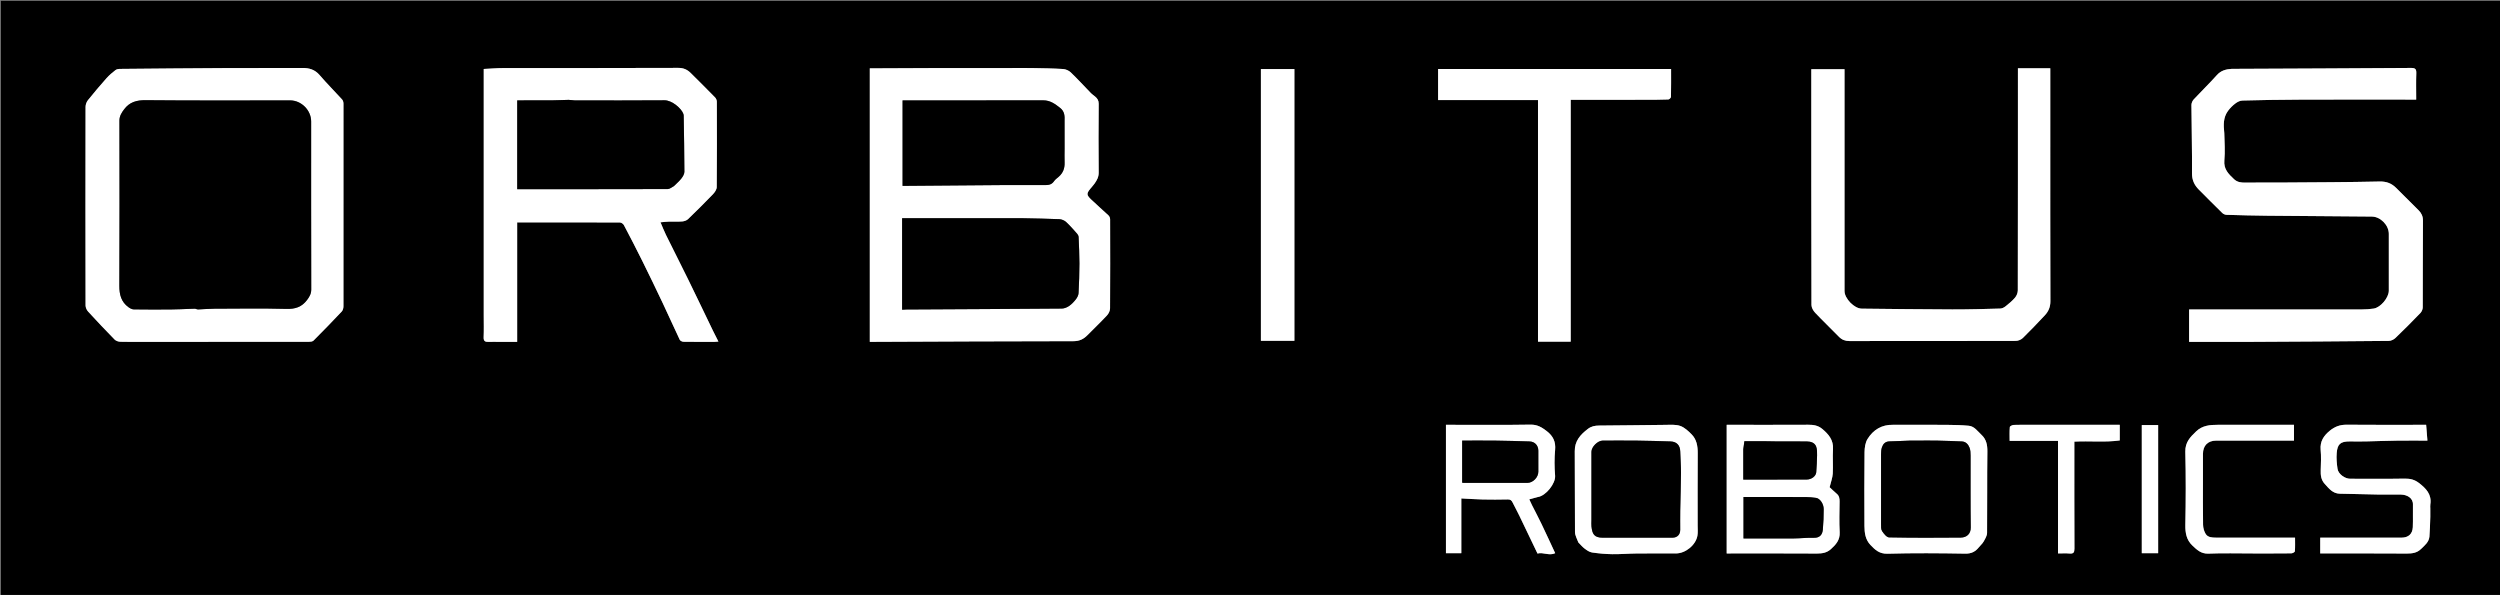 <svg version="1.1" id="Layer_1" xmlns="http://www.w3.org/2000/svg" xmlns:xlink="http://www.w3.org/1999/xlink" x="0px" y="0px"
	 width="100%" viewBox="0 0 3013 717" enable-background="new 0 0 3013 717" xml:space="preserve">
<rect x="0" y="0" width="3013" height="717" fill="#808080" stroke="none"/>
<path fill="#000000" opacity="1" stroke="none" 
	d="
M1973,718 
	C1315.333,718 658.167,718 1,718 
	C1,479 1,240 1,1 
	C1005.333,1 2009.667,1 3014,1 
	C3014,240 3014,479 3014,718 
	C2667.167,718 2320.333,718 1973,718 
M1217.5,82 
	C1189.178,82 1160.857,81.95 1132.535,82.014 
	C1104.403,82.077 1076.272,82.255 1048.281,82.382 
	C1048.281,193.023 1048.281,302.396 1048.281,412 
	C1049.37,412 1050.179,412.003 1050.989,411.999 
	C1131.874,411.667 1212.76,411.228 1293.646,411.183 
	C1300.745,411.179 1305.771,408.815 1310.413,404.109 
	C1318.304,396.11 1326.458,388.362 1334.121,380.153 
	C1336.133,377.998 1337.817,374.545 1337.837,371.675 
	C1338.086,335.858 1338.025,300.039 1337.915,264.22 
	C1337.91,262.655 1337.059,260.671 1335.924,259.599 
	C1328.964,253.025 1321.644,246.828 1314.771,240.166 
	C1309.333,234.894 1309.464,233.145 1314.128,227.388 
	C1315.772,225.359 1317.597,223.461 1319.098,221.333 
	C1321.901,217.36 1324.179,213.416 1324.126,208.034 
	C1323.854,180.381 1323.874,152.723 1324.137,125.07 
	C1324.176,120.965 1322.478,118.595 1319.761,116.321 
	C1318.141,114.965 1316.321,113.813 1314.858,112.31 
	C1306.743,103.969 1298.902,95.349 1290.524,87.285 
	C1288.203,85.05 1284.434,83.379 1281.221,83.178 
	C1268.834,82.406 1256.405,82.25 1243.989,82.029 
	C1235.495,81.878 1226.997,82 1217.5,82 
M174.5,412 
	C240.316,412 306.133,412.012 371.949,411.942 
	C373.938,411.94 376.587,411.735 377.813,410.509 
	C389.336,398.982 400.69,387.28 411.873,375.422 
	C413.241,373.973 413.912,371.311 413.915,369.21 
	C414.015,287.732 414.009,206.253 413.934,124.774 
	C413.932,123.145 413.389,121.108 412.338,119.952 
	C403.342,110.061 393.863,100.593 385.161,90.457 
	C379.45,83.805 372.646,81.87 364.333,81.924 
	C334.342,82.117 304.348,81.877 274.357,82.029 
	C231.115,82.248 187.873,82.649 144.633,83.059 
	C142.774,83.076 140.528,83.445 139.145,84.524 
	C135.362,87.474 131.621,90.606 128.445,94.182 
	C120.738,102.859 113.215,111.713 105.958,120.767 
	C104.275,122.867 103.125,126.054 103.12,128.743 
	C102.972,208.556 102.973,288.369 103.129,368.181 
	C103.134,370.638 104.471,373.618 106.16,375.462 
	C116.639,386.897 127.305,398.169 138.165,409.243 
	C139.742,410.852 142.671,411.807 145.011,411.879 
	C154.5,412.171 164.002,412 174.5,412 
M583,380.5 
	C583,389.165 583.262,397.84 582.894,406.489 
	C582.697,411.107 584.718,412.162 588.662,412.031 
	C592.824,411.893 596.993,412 601.159,412 
	C608.411,412 615.662,412 623.286,412 
	C623.286,363.246 623.286,315.179 623.286,268 
	C664.844,268 706.009,267.964 747.174,268.136 
	C748.793,268.143 751.113,269.772 751.909,271.278 
	C759.427,285.506 766.829,299.799 773.979,314.216 
	C782.404,331.202 790.658,348.275 798.775,365.41 
	C805.712,380.053 812.282,394.87 819.246,409.5 
	C819.844,410.758 822.174,411.868 823.718,411.892 
	C836.213,412.084 848.712,412.008 861.209,411.988 
	C862.442,411.986 863.675,411.814 865.823,411.651 
	C863.442,406.935 861.307,402.852 859.301,398.707 
	C849.515,378.477 839.861,358.182 829.969,338.004 
	C820.97,319.648 811.673,301.438 802.624,283.106 
	C800.321,278.44 798.463,273.553 796.033,267.917 
	C800.385,267.546 803.586,267.118 806.796,267.035 
	C811.959,266.903 817.15,267.285 822.282,266.874 
	C824.667,266.682 827.505,265.72 829.177,264.11 
	C839.38,254.292 849.428,244.303 859.232,234.089 
	C861.425,231.804 863.771,228.403 863.797,225.495 
	C864.113,191.171 864.031,156.843 863.91,122.516 
	C863.904,120.797 863.01,118.665 861.807,117.432 
	C852.146,107.54 842.332,97.798 832.521,88.054 
	C828.363,83.925 823.817,81.794 817.417,81.82 
	C747.098,82.107 676.777,81.968 606.457,82.047 
	C599.087,82.055 591.717,82.712 583,83.133 
	C583,182.109 583,280.805 583,380.5 
M2680.551,160.04 
	C2679.63,150.799 2679.321,141.571 2685.187,133.633 
	C2687.634,130.322 2690.65,127.272 2693.925,124.784 
	C2696.336,122.951 2699.561,121.231 2702.466,121.156 
	C2726.198,120.545 2749.939,120.127 2773.679,120.044 
	C2818.003,119.89 2862.327,120 2906.651,120 
	C2908.401,120 2910.151,120 2912,120 
	C2912,108.992 2911.731,98.658 2912.116,88.348 
	C2912.302,83.348 2910.96,81.849 2905.793,81.886 
	C2833.89,82.388 2761.986,82.667 2690.082,83 
	C2689.915,83.001 2689.748,82.99 2689.582,83.001 
	C2682.819,83.464 2676.785,84.909 2671.825,90.463 
	C2662.856,100.507 2653.129,109.872 2643.953,119.737 
	C2642.375,121.435 2641.117,124.215 2641.128,126.488 
	C2641.264,153.894 2642.008,181.302 2641.794,208.704 
	C2641.729,217.01 2644.626,223.098 2650.101,228.587 
	C2659.513,238.023 2668.887,247.499 2678.428,256.803 
	C2679.662,258.007 2681.777,258.86 2683.513,258.911 
	C2699.924,259.394 2716.34,259.809 2732.758,259.972 
	C2774.675,260.389 2816.594,260.682 2858.511,260.989 
	C2868.89,261.065 2878.994,271.25 2878.998,281.805 
	C2879.005,304.653 2879,327.5 2879,350.347 
	C2879,358.808 2869.056,370.726 2860.658,371.928 
	C2855.956,372.601 2851.167,372.952 2846.417,372.956 
	C2778.764,373.02 2711.112,373 2643.459,373 
	C2641.698,373 2639.938,373 2638.305,373 
	C2638.305,386.013 2638.305,398.418 2638.305,412 
	C2664.318,412 2690.028,412.103 2715.736,411.979 
	C2770.143,411.715 2824.551,411.385 2878.955,410.849 
	C2881.684,410.822 2884.991,409.228 2887.008,407.298 
	C2897.232,397.505 2907.209,387.445 2917.036,377.251 
	C2918.633,375.593 2919.865,372.794 2919.877,370.515 
	C2920.054,335.69 2919.863,300.863 2920.146,266.039 
	C2920.19,260.746 2918.394,256.948 2914.973,253.518 
	C2906,244.519 2896.924,235.623 2887.966,226.609 
	C2882.407,221.015 2876.268,218.588 2867.928,218.772 
	C2829.362,219.622 2790.778,219.703 2752.2,219.982 
	C2736.871,220.092 2721.537,219.834 2706.211,220.091 
	C2700.951,220.18 2696.369,219.672 2692.306,215.822 
	C2685.781,209.64 2679.807,203.843 2680.778,193.353 
	C2681.771,182.615 2680.979,171.712 2680.551,160.04 
M2471,150.5 
	C2471,127.741 2471,104.982 2471,82.284 
	C2457.694,82.284 2444.957,82.284 2432,82.284 
	C2432,84.378 2432,86.188 2432,87.998 
	C2432,175.311 2432.032,262.624 2431.864,349.936 
	C2431.858,352.871 2430.497,356.357 2428.606,358.612 
	C2425.328,362.52 2421.278,365.836 2417.272,369.051 
	C2415.499,370.474 2413.062,371.818 2410.889,371.879 
	C2391.578,372.421 2372.258,372.983 2352.942,372.932 
	C2316.534,372.835 2280.127,372.352 2243.72,371.987 
	C2234.749,371.897 2223,359.768 2223,350.736 
	C2223,263.257 2223,175.777 2223,88.298 
	C2223,86.553 2223,84.809 2223,83.361 
	C2209.206,83.361 2196.133,83.361 2183,83.361 
	C2183,178.364 2182.957,273.006 2183.19,367.648 
	C2183.198,370.778 2185.354,374.521 2187.625,376.92 
	C2196.95,386.77 2206.799,396.12 2216.258,405.846 
	C2219.83,409.519 2223.921,411.023 2228.903,411.021 
	C2295.72,410.99 2362.538,411.044 2429.354,410.851 
	C2432.253,410.843 2435.848,409.373 2437.92,407.354 
	C2446.997,398.512 2455.706,389.285 2464.396,380.056 
	C2468.862,375.314 2471.15,369.883 2471.129,362.949 
	C2470.917,292.467 2471,221.983 2471,150.5 
M1893,193.5 
	C1893,169.407 1893,145.314 1893,120.247 
	C1923.254,120.247 1952.94,120.267 1982.626,120.236 
	C1991.993,120.226 2001.363,120.191 2010.72,119.856 
	C2011.849,119.815 2013.832,117.835 2013.856,116.721 
	C2014.092,105.609 2013.999,94.49 2013.999,83.193 
	C1920.193,83.193 1826.801,83.193 1733.204,83.193 
	C1733.204,95.459 1733.204,107.533 1733.204,120.563 
	C1773.163,120.563 1812.947,120.563 1853.587,120.563 
	C1853.587,218.232 1853.587,314.947 1853.587,411.774 
	C1866.853,411.774 1879.257,411.774 1893,411.774 
	C1893,339.2 1893,266.85 1893,193.5 
M1560,326.5 
	C1560,245.429 1560,164.358 1560,83.251 
	C1546.424,83.251 1533.356,83.251 1519.645,83.251 
	C1519.645,192.602 1519.645,301.702 1519.645,410.703 
	C1533.001,410.703 1546.404,410.703 1560,410.703 
	C1560,382.771 1560,355.136 1560,326.5 
M2081,527.503 
	C2081,573.906 2081,620.309 2081,667 
	C2082.802,667 2084.104,667 2085.405,667 
	C2120.211,667 2155.018,666.881 2189.823,667.108 
	C2196.163,667.149 2201.713,666.189 2206.515,661.872 
	C2212.601,656.4 2217.668,650.84 2217.164,641.526 
	C2216.499,629.239 2216.928,616.887 2217.045,604.564 
	C2217.079,600.972 2216.745,597.779 2213.787,595.236 
	C2210.354,592.285 2207.109,589.117 2205.048,587.212 
	C2206.589,580.821 2208.553,575.865 2208.838,570.815 
	C2209.391,561.02 2208.527,551.143 2209.126,541.354 
	C2209.802,530.299 2203.867,523.391 2196.186,516.957 
	C2191.206,512.787 2185.662,511.892 2179.42,511.925 
	C2148.445,512.089 2117.469,512 2086.493,512 
	C2084.73,512 2082.967,512 2081,512 
	C2081,517.221 2081,521.863 2081,527.503 
M1902.4,653.932 
	C1904.877,656.4 1907.125,659.174 1909.897,661.248 
	C1912.527,663.215 1915.569,665.367 1918.668,665.827 
	C1926.735,667.023 1934.927,667.769 1943.081,667.888 
	C1952.821,668.03 1962.572,667.143 1972.321,667.043 
	C1988.143,666.882 2003.969,667 2019.793,667 
	C2031.387,667 2043.862,656.868 2045.746,645.484 
	C2046.386,641.62 2045.991,637.577 2045.993,633.617 
	C2046.006,604.467 2045.869,575.316 2046.081,546.168 
	C2046.143,537.555 2044.783,529.52 2038.588,523.333 
	C2034.635,519.384 2030.155,515.135 2025.09,513.353 
	C2019.723,511.463 2013.382,512.01 2007.471,512.056 
	C1980.733,512.262 1953.997,512.784 1927.26,512.897 
	C1922.149,512.919 1917.846,513.744 1913.677,516.945 
	C1904.716,523.825 1897.781,531.346 1897.897,543.799 
	C1898.203,576.277 1897.864,608.761 1898.173,641.24 
	C1898.211,645.294 1900.607,649.327 1902.4,653.932 
M2291.506,512 
	C2288.175,512 2284.842,512.065 2281.511,511.989 
	C2267.873,511.678 2257.567,518.015 2250.71,529.155 
	C2248.029,533.51 2247.214,539.582 2247.156,544.89 
	C2246.832,574.539 2246.924,604.193 2247.049,633.845 
	C2247.084,642.164 2248.092,650.317 2254.31,656.816 
	C2259.92,662.681 2264.988,667.597 2274.723,667.325 
	C2306.017,666.452 2337.356,666.686 2368.665,667.231 
	C2376.092,667.36 2380.837,664.706 2385.053,659.447 
	C2386.893,657.152 2389.268,655.188 2390.673,652.669 
	C2392.495,649.403 2394.781,645.743 2394.815,642.233 
	C2395.128,609.585 2394.755,576.93 2395.174,544.284 
	C2395.278,536.23 2393.904,529.389 2387.952,523.927 
	C2383.333,519.687 2379.568,513.763 2372.712,513.118 
	C2364.009,512.299 2355.228,512.118 2346.478,512.045 
	C2328.488,511.895 2310.496,512 2291.506,512 
M1831.001,621.551 
	C1838.245,636.565 1845.489,651.579 1853.008,667.161 
	C1859.5,665.081 1866.903,670.233 1874.305,666.705 
	C1868.599,654.48 1863.341,642.967 1857.862,631.56 
	C1854.167,623.868 1850.143,616.333 1846.304,608.71 
	C1845.161,606.441 1844.144,604.11 1843.07,601.807 
	C1845.586,601.12 1848.101,600.431 1850.617,599.745 
	C1851.539,599.493 1852.448,599.149 1853.387,599.011 
	C1863.245,597.563 1874.988,582.514 1874.199,573.218 
	C1873.328,562.962 1873.25,552.504 1874.216,542.265 
	C1875.142,532.44 1871.8,525.522 1864.31,519.709 
	C1858.44,515.154 1852.882,511.636 1844.647,511.776 
	C1812.5,512.325 1780.338,512 1748.182,512 
	C1746.558,512 1744.935,512 1742.658,512 
	C1742.658,563.88 1742.658,615.335 1742.658,666.705 
	C1748.661,666.705 1754.733,666.705 1761.184,666.705 
	C1761.184,644.67 1761.184,622.928 1761.184,600.703 
	C1769.973,601.149 1778.348,601.772 1786.734,601.949 
	C1796.892,602.163 1807.063,602.15 1817.22,601.907 
	C1820.211,601.836 1821.666,602.976 1822.888,605.399 
	C1825.494,610.569 1828.267,615.655 1831.001,621.551 
M2929,622.49 
	C2929,619.323 2929,616.157 2929,612.99 
	C2929,611.323 2928.78,609.622 2929.035,607.996 
	C2930.946,595.813 2923.793,588.574 2915.176,581.983 
	C2910.172,578.155 2904.845,576.741 2898.434,576.853 
	C2876.442,577.237 2854.439,577 2832.441,577 
	C2826.012,577 2818.099,571.306 2817.186,565.081 
	C2816.259,558.756 2815.646,552.216 2816.198,545.883 
	C2817.094,535.598 2820.317,531.856 2832.124,531.987 
	C2838.766,532.06 2845.413,532.108 2852.054,531.973 
	C2864.292,531.724 2876.525,531.202 2888.763,531.037 
	C2901.071,530.87 2913.382,531 2925.521,531 
	C2924.997,524.521 2924.501,518.384 2923.985,512 
	C2921.879,512 2920.236,512 2918.593,512 
	C2888.428,512 2858.262,512.175 2828.1,511.88 
	C2820.305,511.804 2813.96,514.145 2808.059,518.949 
	C2800.655,524.975 2795.914,531.827 2796.852,542.104 
	C2797.59,550.202 2797.197,558.429 2796.936,566.586 
	C2796.737,572.799 2797.284,578.288 2801.884,583.332 
	C2806.977,588.916 2811.474,594.798 2819.874,594.995 
	C2834.792,595.346 2849.709,595.744 2864.629,595.972 
	C2874.293,596.12 2883.963,595.871 2893.626,596.043 
	C2900.701,596.169 2908.253,599.984 2908.072,607.938 
	C2907.865,617.078 2908.296,626.239 2907.915,635.369 
	C2907.572,643.582 2902.472,647.996 2894.325,647.998 
	C2863.327,648.004 2832.329,648 2801.331,648 
	C2799.582,648 2797.834,648 2796.353,648 
	C2796.353,654.778 2796.353,660.856 2796.353,667 
	C2831.365,667 2866.027,666.869 2900.685,667.117 
	C2907.189,667.164 2912.968,666.346 2917.724,661.699 
	C2922.126,657.398 2927.33,653.435 2927.919,646.733 
	C2928.598,639.012 2928.667,631.237 2929,622.49 
M2655,577.5 
	C2655,567.334 2655,557.168 2655,547.002 
	C2655,536.992 2660.974,531.003 2670.98,531.001 
	C2700.479,530.997 2729.977,531 2759.475,531 
	C2761.242,531 2763.009,531 2764.716,531 
	C2764.716,524.363 2764.716,518.292 2764.716,512 
	C2733.958,512 2703.482,512.01 2673.007,511.994 
	C2663.464,511.99 2654.35,512.702 2646.789,519.927 
	C2639.666,526.734 2633.495,533.027 2633.764,544.349 
	C2634.465,573.83 2634.363,603.347 2633.792,632.834 
	C2633.606,642.427 2635.233,650.775 2642.133,657.336 
	C2647.485,662.425 2652.635,667.577 2661.531,667.215 
	C2679.334,666.49 2697.187,667 2715.019,667 
	C2730.518,667 2746.018,667.07 2761.515,666.888 
	C2763.016,666.87 2765.712,665.382 2765.787,664.416 
	C2766.206,659.022 2765.989,653.579 2765.989,648 
	C2763.724,648 2762.073,648 2760.421,648 
	C2730.423,648 2700.425,648.038 2670.427,647.96 
	C2665.859,647.948 2660.786,647.676 2658.204,643.398 
	C2656.311,640.262 2655.199,636.179 2655.137,632.494 
	C2654.834,614.501 2655,596.499 2655,577.5 
M2516.5,512 
	C2493.834,512 2471.168,512 2448.502,512 
	C2441.336,512 2434.163,511.834 2427.008,512.122 
	C2425.31,512.19 2422.328,513.657 2422.235,514.687 
	C2421.751,520.064 2422.009,525.508 2422.009,531.302 
	C2441.769,531.302 2460.844,531.302 2480.309,531.302 
	C2480.309,576.774 2480.309,621.847 2480.309,667 
	C2485.204,667 2489.727,666.697 2494.189,667.084 
	C2498.825,667.486 2500.128,665.944 2500.107,661.251 
	C2499.922,619.92 2500,578.588 2500,537.256 
	C2500,535.634 2500,534.012 2500,532.233 
	C2518.498,531.217 2536.718,533.321 2554.715,530.816 
	C2554.715,524.367 2554.715,518.292 2554.715,512 
	C2542.121,512 2529.81,512 2516.5,512 
M2601,569.5 
	C2601,550.405 2601,531.311 2601,512.289 
	C2594.018,512.289 2587.612,512.289 2581.286,512.289 
	C2581.286,563.979 2581.286,615.38 2581.286,666.711 
	C2587.982,666.711 2594.388,666.711 2601,666.711 
	C2601,634.448 2601,602.474 2601,569.5 
z"/>
<path fill="#FFFFFF" opacity="1" stroke="none" 
	d="
M1218,82 
	C1226.997,82 1235.495,81.878 1243.989,82.029 
	C1256.405,82.25 1268.834,82.406 1281.221,83.178 
	C1284.434,83.379 1288.203,85.05 1290.524,87.285 
	C1298.902,95.349 1306.743,103.969 1314.858,112.31 
	C1316.321,113.813 1318.141,114.965 1319.761,116.321 
	C1322.478,118.595 1324.176,120.965 1324.137,125.07 
	C1323.874,152.723 1323.854,180.381 1324.126,208.034 
	C1324.179,213.416 1321.901,217.36 1319.098,221.333 
	C1317.597,223.461 1315.772,225.359 1314.128,227.388 
	C1309.464,233.145 1309.333,234.894 1314.771,240.166 
	C1321.644,246.828 1328.964,253.025 1335.924,259.599 
	C1337.059,260.671 1337.91,262.655 1337.915,264.22 
	C1338.025,300.039 1338.086,335.858 1337.837,371.675 
	C1337.817,374.545 1336.133,377.998 1334.121,380.153 
	C1326.458,388.362 1318.304,396.11 1310.413,404.109 
	C1305.771,408.815 1300.745,411.179 1293.646,411.183 
	C1212.76,411.228 1131.874,411.667 1050.989,411.999 
	C1050.179,412.003 1049.37,412 1048.281,412 
	C1048.281,302.396 1048.281,193.023 1048.281,82.382 
	C1076.272,82.255 1104.403,82.077 1132.535,82.014 
	C1160.857,81.95 1189.178,82 1218,82 
M1232.55,263 
	C1226.885,263 1221.22,263 1215.556,263 
	C1174.567,263 1133.578,263 1092.589,263 
	C1090.816,263 1089.043,263 1087.235,263 
	C1087.235,300.238 1087.235,336.962 1087.235,373.272 
	C1089.071,373.174 1090.695,373.019 1092.32,373.01 
	C1154.792,372.665 1217.263,372.376 1279.733,371.867 
	C1282.72,371.843 1286.061,370.425 1288.575,368.695 
	C1291.678,366.561 1294.379,363.644 1296.695,360.635 
	C1298.288,358.566 1299.729,355.807 1299.864,353.283 
	C1300.502,341.384 1300.911,329.459 1300.927,317.543 
	C1300.942,306.96 1300.384,296.375 1299.936,285.797 
	C1299.88,284.484 1299.241,282.944 1298.365,281.959 
	C1293.985,277.028 1289.678,271.982 1284.83,267.538 
	C1282.772,265.652 1279.495,264.271 1276.705,264.146 
	C1262.306,263.499 1247.885,263.333 1232.55,263 
M1283.002,149.568 
	C1283.001,148.402 1282.959,147.234 1283.007,146.07 
	C1283.257,140.073 1283.189,134.376 1277.698,130.082 
	C1271.625,125.333 1265.765,120.912 1257.411,120.932 
	C1202.768,121.064 1148.124,121 1093.48,121 
	C1091.717,121 1089.955,121 1087.781,121 
	C1087.781,155.65 1087.781,189.709 1087.781,224 
	C1089.531,224 1090.511,224.007 1091.49,223.999 
	C1131.885,223.667 1172.28,223.302 1212.675,223.017 
	C1227.335,222.913 1241.996,222.954 1256.656,223.025 
	C1261.789,223.049 1266.872,223.612 1270.332,218.365 
	C1271.733,216.242 1274.044,214.699 1276.014,212.974 
	C1281.197,208.436 1283.305,202.734 1283.046,195.896 
	C1282.832,190.24 1283.031,184.568 1283.033,178.903 
	C1283.037,169.392 1283.031,159.881 1283.002,149.568 
z"/>
<path fill="#FFFFFF" opacity="1" stroke="none" 
	d="
M174,412 
	C164.002,412 154.5,412.171 145.011,411.879 
	C142.671,411.807 139.742,410.852 138.165,409.243 
	C127.305,398.169 116.639,386.897 106.16,375.462 
	C104.471,373.618 103.134,370.638 103.129,368.181 
	C102.973,288.369 102.972,208.556 103.12,128.743 
	C103.125,126.054 104.275,122.867 105.958,120.767 
	C113.215,111.713 120.738,102.859 128.445,94.182 
	C131.621,90.606 135.362,87.474 139.145,84.524 
	C140.528,83.445 142.774,83.076 144.633,83.059 
	C187.873,82.649 231.115,82.248 274.357,82.029 
	C304.348,81.877 334.342,82.117 364.333,81.924 
	C372.646,81.87 379.45,83.805 385.161,90.457 
	C393.863,100.593 403.342,110.061 412.338,119.952 
	C413.389,121.108 413.932,123.145 413.934,124.774 
	C414.009,206.253 414.015,287.732 413.915,369.21 
	C413.912,371.311 413.241,373.973 411.873,375.422 
	C400.69,387.28 389.336,398.982 377.813,410.509 
	C376.587,411.735 373.938,411.94 371.949,411.942 
	C306.133,412.012 240.316,412 174,412 
M235.45,372.006 
	C236.522,372.333 237.605,372.974 238.665,372.937 
	C245.205,372.71 251.739,372.068 258.276,372.045 
	C287.274,371.941 316.286,371.476 345.262,372.275 
	C355.862,372.568 363.718,369.975 370.015,361.587 
	C372.916,357.722 375.126,354.133 375.113,348.898 
	C374.942,281.403 375,213.909 375,146.414 
	C375,132.88 363.196,121.002 349.732,121.001 
	C291.736,120.999 233.738,121.296 175.748,120.74 
	C164.711,120.634 156.201,122.911 149.55,131.83 
	C146.472,135.957 143.931,139.915 143.939,145.393 
	C144.033,211.721 144.159,278.05 143.838,344.376 
	C143.787,355.006 146.037,363.824 154.817,370.198 
	C156.646,371.525 159.018,372.845 161.16,372.878 
	C176.113,373.109 191.072,373.08 206.028,372.967 
	C213.554,372.91 221.077,372.503 228.601,372.253 
	C230.605,372.187 232.61,372.113 235.45,372.006 
z"/>
<path fill="#FFFFFF" opacity="1" stroke="none" 
	d="
M583,380 
	C583,280.805 583,182.109 583,83.133 
	C591.717,82.712 599.087,82.055 606.457,82.047 
	C676.777,81.968 747.098,82.107 817.417,81.82 
	C823.817,81.794 828.363,83.925 832.521,88.054 
	C842.332,97.798 852.146,107.54 861.807,117.432 
	C863.01,118.665 863.904,120.797 863.91,122.516 
	C864.031,156.843 864.113,191.171 863.797,225.495 
	C863.771,228.403 861.425,231.804 859.232,234.089 
	C849.428,244.303 839.38,254.292 829.177,264.11 
	C827.505,265.72 824.667,266.682 822.282,266.874 
	C817.15,267.285 811.959,266.903 806.796,267.035 
	C803.586,267.118 800.385,267.546 796.033,267.917 
	C798.463,273.553 800.321,278.44 802.624,283.106 
	C811.673,301.438 820.97,319.648 829.969,338.004 
	C839.861,358.182 849.515,378.477 859.301,398.707 
	C861.307,402.852 863.442,406.935 865.823,411.651 
	C863.675,411.814 862.442,411.986 861.209,411.988 
	C848.712,412.008 836.213,412.084 823.718,411.892 
	C822.174,411.868 819.844,410.758 819.246,409.5 
	C812.282,394.87 805.712,380.053 798.775,365.41 
	C790.658,348.275 782.404,331.202 773.979,314.216 
	C766.829,299.799 759.427,285.506 751.909,271.278 
	C751.113,269.772 748.793,268.143 747.174,268.136 
	C706.009,267.964 664.844,268 623.286,268 
	C623.286,315.179 623.286,363.246 623.286,412 
	C615.662,412 608.411,412 601.159,412 
	C596.993,412 592.824,411.893 588.662,412.031 
	C584.718,412.162 582.697,411.107 582.894,406.489 
	C583.262,397.84 583,389.165 583,380 
M812.419,224.054 
	C815.366,221.114 818.624,218.414 821.155,215.15 
	C822.946,212.842 824.834,209.769 824.83,207.04 
	C824.797,184.462 824.338,161.886 823.979,139.309 
	C823.966,138.528 823.72,137.724 823.456,136.976 
	C821.336,130.971 810.104,120.792 800.83,120.873 
	C764.681,121.185 728.527,121.013 692.374,120.971 
	C690.007,120.968 687.637,120.325 685.273,120.359 
	C678.509,120.458 671.748,120.892 664.984,120.939 
	C651.129,121.037 637.272,120.969 623.358,120.969 
	C623.358,156.566 623.358,192.745 623.358,228 
	C684.039,228 744.36,228.039 804.681,227.857 
	C807.099,227.849 809.511,225.74 812.419,224.054 
z"/>
<path fill="#FFFFFF" opacity="1" stroke="none" 
	d="
M2680.76,160.461 
	C2680.979,171.712 2681.771,182.615 2680.778,193.353 
	C2679.807,203.843 2685.781,209.64 2692.306,215.822 
	C2696.369,219.672 2700.951,220.18 2706.211,220.091 
	C2721.537,219.834 2736.871,220.092 2752.2,219.982 
	C2790.778,219.703 2829.362,219.622 2867.928,218.772 
	C2876.268,218.588 2882.407,221.015 2887.966,226.609 
	C2896.924,235.623 2906,244.519 2914.973,253.518 
	C2918.394,256.948 2920.19,260.746 2920.146,266.039 
	C2919.863,300.863 2920.054,335.69 2919.877,370.515 
	C2919.865,372.794 2918.633,375.593 2917.036,377.251 
	C2907.209,387.445 2897.232,397.505 2887.008,407.298 
	C2884.991,409.228 2881.684,410.822 2878.955,410.849 
	C2824.551,411.385 2770.143,411.715 2715.736,411.979 
	C2690.028,412.103 2664.318,412 2638.305,412 
	C2638.305,398.418 2638.305,386.013 2638.305,373 
	C2639.938,373 2641.698,373 2643.459,373 
	C2711.112,373 2778.764,373.02 2846.417,372.956 
	C2851.167,372.952 2855.956,372.601 2860.658,371.928 
	C2869.056,370.726 2879,358.808 2879,350.347 
	C2879,327.5 2879.005,304.653 2878.998,281.805 
	C2878.994,271.25 2868.89,261.065 2858.511,260.989 
	C2816.594,260.682 2774.675,260.389 2732.758,259.972 
	C2716.34,259.809 2699.924,259.394 2683.513,258.911 
	C2681.777,258.86 2679.662,258.007 2678.428,256.803 
	C2668.887,247.499 2659.513,238.023 2650.101,228.587 
	C2644.626,223.098 2641.729,217.01 2641.794,208.704 
	C2642.008,181.302 2641.264,153.894 2641.128,126.488 
	C2641.117,124.215 2642.375,121.435 2643.953,119.737 
	C2653.129,109.872 2662.856,100.507 2671.825,90.463 
	C2676.785,84.909 2682.819,83.464 2689.582,83.001 
	C2689.748,82.99 2689.915,83.001 2690.082,83 
	C2761.986,82.667 2833.89,82.388 2905.793,81.886 
	C2910.96,81.849 2912.302,83.348 2912.116,88.348 
	C2911.731,98.658 2912,108.992 2912,120 
	C2910.151,120 2908.401,120 2906.651,120 
	C2862.327,120 2818.003,119.89 2773.679,120.044 
	C2749.939,120.127 2726.198,120.545 2702.466,121.156 
	C2699.561,121.231 2696.336,122.951 2693.925,124.784 
	C2690.65,127.272 2687.634,130.322 2685.187,133.633 
	C2679.321,141.571 2679.63,150.799 2680.76,160.461 
z"/>
<path fill="#FFFFFF" opacity="1" stroke="none" 
	d="
M2471,151 
	C2471,221.983 2470.917,292.467 2471.129,362.949 
	C2471.15,369.883 2468.862,375.314 2464.396,380.056 
	C2455.706,389.285 2446.997,398.512 2437.92,407.354 
	C2435.848,409.373 2432.253,410.843 2429.354,410.851 
	C2362.538,411.044 2295.72,410.99 2228.903,411.021 
	C2223.921,411.023 2219.83,409.519 2216.258,405.846 
	C2206.799,396.12 2196.95,386.77 2187.625,376.92 
	C2185.354,374.521 2183.198,370.778 2183.19,367.648 
	C2182.957,273.006 2183,178.364 2183,83.361 
	C2196.133,83.361 2209.206,83.361 2223,83.361 
	C2223,84.809 2223,86.553 2223,88.298 
	C2223,175.777 2223,263.257 2223,350.736 
	C2223,359.768 2234.749,371.897 2243.72,371.987 
	C2280.127,372.352 2316.534,372.835 2352.942,372.932 
	C2372.258,372.983 2391.578,372.421 2410.889,371.879 
	C2413.062,371.818 2415.499,370.474 2417.272,369.051 
	C2421.278,365.836 2425.328,362.52 2428.606,358.612 
	C2430.497,356.357 2431.858,352.871 2431.864,349.936 
	C2432.032,262.624 2432,175.311 2432,87.998 
	C2432,86.188 2432,84.378 2432,82.284 
	C2444.957,82.284 2457.694,82.284 2471,82.284 
	C2471,104.982 2471,127.741 2471,151 
z"/>
<path fill="#FFFFFF" opacity="1" stroke="none" 
	d="
M1893,194 
	C1893,266.85 1893,339.2 1893,411.774 
	C1879.257,411.774 1866.853,411.774 1853.587,411.774 
	C1853.587,314.947 1853.587,218.232 1853.587,120.563 
	C1812.947,120.563 1773.163,120.563 1733.204,120.563 
	C1733.204,107.533 1733.204,95.459 1733.204,83.193 
	C1826.801,83.193 1920.193,83.193 2013.999,83.193 
	C2013.999,94.49 2014.092,105.609 2013.856,116.721 
	C2013.832,117.835 2011.849,119.815 2010.72,119.856 
	C2001.363,120.191 1991.993,120.226 1982.626,120.236 
	C1952.94,120.267 1923.254,120.247 1893,120.247 
	C1893,145.314 1893,169.407 1893,194 
z"/>
<path fill="#FFFFFF" opacity="1" stroke="none" 
	d="
M1560,327 
	C1560,355.136 1560,382.771 1560,410.703 
	C1546.404,410.703 1533.001,410.703 1519.645,410.703 
	C1519.645,301.702 1519.645,192.602 1519.645,83.251 
	C1533.356,83.251 1546.424,83.251 1560,83.251 
	C1560,164.358 1560,245.429 1560,327 
z"/>
<path fill="#FFFFFF" opacity="1" stroke="none" 
	d="
M2081,527.004 
	C2081,521.863 2081,517.221 2081,512 
	C2082.967,512 2084.73,512 2086.493,512 
	C2117.469,512 2148.445,512.089 2179.42,511.925 
	C2185.662,511.892 2191.206,512.787 2196.186,516.957 
	C2203.867,523.391 2209.802,530.299 2209.126,541.354 
	C2208.527,551.143 2209.391,561.02 2208.838,570.815 
	C2208.553,575.865 2206.589,580.821 2205.048,587.212 
	C2207.109,589.117 2210.354,592.285 2213.787,595.236 
	C2216.745,597.779 2217.079,600.972 2217.045,604.564 
	C2216.928,616.887 2216.499,629.239 2217.164,641.526 
	C2217.668,650.84 2212.601,656.4 2206.515,661.872 
	C2201.713,666.189 2196.163,667.149 2189.823,667.108 
	C2155.018,666.881 2120.211,667 2085.405,667 
	C2084.104,667 2082.802,667 2081,667 
	C2081,620.309 2081,573.906 2081,527.004 
M2140.544,599 
	C2127.442,599 2114.341,599 2101.273,599 
	C2101.273,615.951 2101.273,632.353 2101.273,648.977 
	C2121.663,648.977 2141.781,649.068 2161.898,648.932 
	C2169.963,648.878 2178.04,647.88 2186.085,648.131 
	C2193.504,648.362 2196.358,643.983 2196.891,638.265 
	C2197.654,630.07 2197.917,621.805 2197.919,613.57 
	C2197.921,607.142 2193.372,600.727 2188.757,600.061 
	C2184.712,599.478 2180.606,599.093 2176.522,599.046 
	C2164.86,598.915 2153.196,599 2140.544,599 
M2101,541.724 
	C2101,554.118 2101,566.512 2101,578 
	C2126.883,578 2152.076,578.068 2177.268,577.951 
	C2183.404,577.922 2188.603,573.811 2188.957,569.026 
	C2189.456,562.29 2189.837,555.534 2189.931,548.782 
	C2189.98,545.213 2190.048,541.351 2188.801,538.128 
	C2186.967,533.39 2182.249,532.104 2177.547,532.047 
	C2165.737,531.905 2153.925,532.029 2142.113,531.987 
	C2136.82,531.968 2131.528,531.757 2126.234,531.727 
	C2118.204,531.68 2110.173,531.714 2102.344,531.714 
	C2101.906,534.664 2101.453,537.718 2101,541.724 
z"/>
<path fill="#FFFFFF" opacity="1" stroke="none" 
	d="
M1902.155,653.651 
	C1900.607,649.327 1898.211,645.294 1898.173,641.24 
	C1897.864,608.761 1898.203,576.277 1897.897,543.799 
	C1897.781,531.346 1904.716,523.825 1913.677,516.945 
	C1917.846,513.744 1922.149,512.919 1927.26,512.897 
	C1953.997,512.784 1980.733,512.262 2007.471,512.056 
	C2013.382,512.01 2019.723,511.463 2025.09,513.353 
	C2030.155,515.135 2034.635,519.384 2038.588,523.333 
	C2044.783,529.52 2046.143,537.555 2046.081,546.168 
	C2045.869,575.316 2046.006,604.467 2045.993,633.617 
	C2045.991,637.577 2046.386,641.62 2045.746,645.484 
	C2043.862,656.868 2031.387,667 2019.793,667 
	C2003.969,667 1988.143,666.882 1972.321,667.043 
	C1962.572,667.143 1952.821,668.03 1943.081,667.888 
	C1934.927,667.769 1926.735,667.023 1918.668,665.827 
	C1915.569,665.367 1912.527,663.215 1909.897,661.248 
	C1907.125,659.174 1904.877,656.4 1902.155,653.651 
M1918,627.464 
	C1918,629.797 1917.786,632.154 1918.038,634.46 
	C1919.008,643.355 1921.052,648.044 1931.701,648.021 
	C1959.698,647.959 1987.696,648.004 2015.693,647.997 
	C2021.402,647.995 2024.991,644.326 2024.998,638.516 
	C2025.006,630.85 2024.893,623.183 2025.023,615.519 
	C2025.28,600.309 2025.844,585.103 2025.931,569.893 
	C2025.98,561.292 2025.245,552.689 2025.027,544.083 
	C2024.841,536.725 2020.796,532.277 2013.344,532.031 
	C1999.939,531.589 1986.531,531.199 1973.121,531.037 
	C1959.291,530.87 1945.458,530.997 1931.625,531.002 
	C1925.609,531.004 1918.003,538.525 1918.002,544.482 
	C1917.997,571.813 1918,599.144 1918,627.464 
z"/>
<path fill="#FFFFFF" opacity="1" stroke="none" 
	d="
M2292.005,512 
	C2310.496,512 2328.488,511.895 2346.478,512.045 
	C2355.228,512.118 2364.009,512.299 2372.712,513.118 
	C2379.568,513.763 2383.333,519.687 2387.952,523.927 
	C2393.904,529.389 2395.278,536.23 2395.174,544.284 
	C2394.755,576.93 2395.128,609.585 2394.815,642.233 
	C2394.781,645.743 2392.495,649.403 2390.673,652.669 
	C2389.268,655.188 2386.893,657.152 2385.053,659.447 
	C2380.837,664.706 2376.092,667.36 2368.665,667.231 
	C2337.356,666.686 2306.017,666.452 2274.723,667.325 
	C2264.988,667.597 2259.92,662.681 2254.31,656.816 
	C2248.092,650.317 2247.084,642.164 2247.049,633.845 
	C2246.924,604.193 2246.832,574.539 2247.156,544.89 
	C2247.214,539.582 2248.029,533.51 2250.71,529.155 
	C2257.567,518.015 2267.873,511.678 2281.511,511.989 
	C2284.842,512.065 2288.175,512 2292.005,512 
M2310.771,531 
	C2307.631,531.004 2304.489,530.922 2301.352,531.03 
	C2293.27,531.308 2285.194,531.775 2277.111,531.961 
	C2272.257,532.073 2269.545,534.926 2268.153,538.958 
	C2267.222,541.651 2267.053,544.708 2267.045,547.603 
	C2266.969,575.579 2266.969,603.555 2267.047,631.531 
	C2267.055,634.424 2266.852,637.887 2268.289,640.072 
	C2270.348,643.204 2273.785,647.602 2276.707,647.659 
	C2305.505,648.223 2334.32,648.15 2363.126,647.894 
	C2370.274,647.83 2375.267,643.353 2375.16,635.657 
	C2374.759,606.854 2375.036,578.042 2374.95,549.233 
	C2374.94,546.005 2374.846,542.54 2373.702,539.61 
	C2372.148,535.629 2369.308,532.236 2364.43,532.026 
	C2354.69,531.606 2344.946,531.231 2335.198,531.032 
	C2327.375,530.873 2319.546,531 2310.771,531 
z"/>
<path fill="#FFFFFF" opacity="1" stroke="none" 
	d="
M1830.986,621.163 
	C1828.267,615.655 1825.494,610.569 1822.888,605.399 
	C1821.666,602.976 1820.211,601.836 1817.22,601.907 
	C1807.063,602.15 1796.892,602.163 1786.734,601.949 
	C1778.348,601.772 1769.973,601.149 1761.184,600.703 
	C1761.184,622.928 1761.184,644.67 1761.184,666.705 
	C1754.733,666.705 1748.661,666.705 1742.658,666.705 
	C1742.658,615.335 1742.658,563.88 1742.658,512 
	C1744.935,512 1746.558,512 1748.182,512 
	C1780.338,512 1812.5,512.325 1844.647,511.776 
	C1852.882,511.636 1858.44,515.154 1864.31,519.709 
	C1871.8,525.522 1875.142,532.44 1874.216,542.265 
	C1873.25,552.504 1873.328,562.962 1874.199,573.218 
	C1874.988,582.514 1863.245,597.563 1853.387,599.011 
	C1852.448,599.149 1851.539,599.493 1850.617,599.745 
	C1848.101,600.431 1845.586,601.12 1843.07,601.807 
	C1844.144,604.11 1845.161,606.441 1846.304,608.71 
	C1850.143,616.333 1854.167,623.868 1857.862,631.56 
	C1863.341,642.967 1868.599,654.48 1874.305,666.705 
	C1866.903,670.233 1859.5,665.081 1853.008,667.161 
	C1845.489,651.579 1838.245,636.565 1830.986,621.163 
M1854,559.554 
	C1854,554.067 1854.017,548.579 1853.995,543.092 
	C1853.971,536.847 1849.746,532.239 1843.478,532.034 
	C1829.9,531.591 1816.319,531.205 1802.736,531.036 
	C1789.289,530.87 1775.838,531 1762.198,531 
	C1762.198,548.134 1762.198,564.868 1762.198,581.706 
	C1762.836,581.825 1763.295,581.985 1763.754,581.986 
	C1789.411,581.999 1815.068,582.035 1840.725,581.976 
	C1847.545,581.96 1853.999,575.274 1854,568.528 
	C1854,565.862 1854,563.196 1854,559.554 
z"/>
<path fill="#FFFFFF" opacity="1" stroke="none" 
	d="
M2929,622.987 
	C2928.667,631.237 2928.598,639.012 2927.919,646.733 
	C2927.33,653.435 2922.126,657.398 2917.724,661.699 
	C2912.968,666.346 2907.189,667.164 2900.685,667.117 
	C2866.027,666.869 2831.365,667 2796.353,667 
	C2796.353,660.856 2796.353,654.778 2796.353,648 
	C2797.834,648 2799.582,648 2801.331,648 
	C2832.329,648 2863.327,648.004 2894.325,647.998 
	C2902.472,647.996 2907.572,643.582 2907.915,635.369 
	C2908.296,626.239 2907.865,617.078 2908.072,607.938 
	C2908.253,599.984 2900.701,596.169 2893.626,596.043 
	C2883.963,595.871 2874.293,596.12 2864.629,595.972 
	C2849.709,595.744 2834.792,595.346 2819.874,594.995 
	C2811.474,594.798 2806.977,588.916 2801.884,583.332 
	C2797.284,578.288 2796.737,572.799 2796.936,566.586 
	C2797.197,558.429 2797.59,550.202 2796.852,542.104 
	C2795.914,531.827 2800.655,524.975 2808.059,518.949 
	C2813.96,514.145 2820.305,511.804 2828.1,511.88 
	C2858.262,512.175 2888.428,512 2918.593,512 
	C2920.236,512 2921.879,512 2923.985,512 
	C2924.501,518.384 2924.997,524.521 2925.521,531 
	C2913.382,531 2901.071,530.87 2888.763,531.037 
	C2876.525,531.202 2864.292,531.724 2852.054,531.973 
	C2845.413,532.108 2838.766,532.06 2832.124,531.987 
	C2820.317,531.856 2817.094,535.598 2816.198,545.883 
	C2815.646,552.216 2816.259,558.756 2817.186,565.081 
	C2818.099,571.306 2826.012,577 2832.441,577 
	C2854.439,577 2876.442,577.237 2898.434,576.853 
	C2904.845,576.741 2910.172,578.155 2915.176,581.983 
	C2923.793,588.574 2930.946,595.813 2929.035,607.996 
	C2928.78,609.622 2929,611.323 2929,612.99 
	C2929,616.157 2929,619.323 2929,622.987 
z"/>
<path fill="#FFFFFF" opacity="1" stroke="none" 
	d="
M2655,578 
	C2655,596.499 2654.834,614.501 2655.137,632.494 
	C2655.199,636.179 2656.311,640.262 2658.204,643.398 
	C2660.786,647.676 2665.859,647.948 2670.427,647.96 
	C2700.425,648.038 2730.423,648 2760.421,648 
	C2762.073,648 2763.724,648 2765.989,648 
	C2765.989,653.579 2766.206,659.022 2765.787,664.416 
	C2765.712,665.382 2763.016,666.87 2761.515,666.888 
	C2746.018,667.07 2730.518,667 2715.019,667 
	C2697.187,667 2679.334,666.49 2661.531,667.215 
	C2652.635,667.577 2647.485,662.425 2642.133,657.336 
	C2635.233,650.775 2633.606,642.427 2633.792,632.834 
	C2634.363,603.347 2634.465,573.83 2633.764,544.349 
	C2633.495,533.027 2639.666,526.734 2646.789,519.927 
	C2654.35,512.702 2663.464,511.99 2673.007,511.994 
	C2703.482,512.01 2733.958,512 2764.716,512 
	C2764.716,518.292 2764.716,524.363 2764.716,531 
	C2763.009,531 2761.242,531 2759.475,531 
	C2729.977,531 2700.479,530.997 2670.98,531.001 
	C2660.974,531.003 2655,536.992 2655,547.002 
	C2655,557.168 2655,567.334 2655,578 
z"/>
<path fill="#FFFFFF" opacity="1" stroke="none" 
	d="
M2517,512 
	C2529.81,512 2542.121,512 2554.715,512 
	C2554.715,518.292 2554.715,524.367 2554.715,530.816 
	C2536.718,533.321 2518.498,531.217 2500,532.233 
	C2500,534.012 2500,535.634 2500,537.256 
	C2500,578.588 2499.922,619.92 2500.107,661.251 
	C2500.128,665.944 2498.825,667.486 2494.189,667.084 
	C2489.727,666.697 2485.204,667 2480.309,667 
	C2480.309,621.847 2480.309,576.774 2480.309,531.302 
	C2460.844,531.302 2441.769,531.302 2422.009,531.302 
	C2422.009,525.508 2421.751,520.064 2422.235,514.687 
	C2422.328,513.657 2425.31,512.19 2427.008,512.122 
	C2434.163,511.834 2441.336,512 2448.502,512 
	C2471.168,512 2493.834,512 2517,512 
z"/>
<path fill="#FFFFFF" opacity="1" stroke="none" 
	d="
M2601,570 
	C2601,602.474 2601,634.448 2601,666.711 
	C2594.388,666.711 2587.982,666.711 2581.286,666.711 
	C2581.286,615.38 2581.286,563.979 2581.286,512.289 
	C2587.612,512.289 2594.018,512.289 2601,512.289 
	C2601,531.311 2601,550.405 2601,570 
z"/>
<path fill="#000000" opacity="1" stroke="none" 
	d="
M1233.011,263 
	C1247.885,263.333 1262.306,263.499 1276.705,264.146 
	C1279.495,264.271 1282.772,265.652 1284.83,267.538 
	C1289.678,271.982 1293.985,277.028 1298.365,281.959 
	C1299.241,282.944 1299.88,284.484 1299.936,285.797 
	C1300.384,296.375 1300.942,306.96 1300.927,317.543 
	C1300.911,329.459 1300.502,341.384 1299.864,353.283 
	C1299.729,355.807 1298.288,358.566 1296.695,360.635 
	C1294.379,363.644 1291.678,366.561 1288.575,368.695 
	C1286.061,370.425 1282.72,371.843 1279.733,371.867 
	C1217.263,372.376 1154.792,372.665 1092.32,373.01 
	C1090.695,373.019 1089.071,373.174 1087.235,373.272 
	C1087.235,336.962 1087.235,300.238 1087.235,263 
	C1089.043,263 1090.816,263 1092.589,263 
	C1133.578,263 1174.567,263 1215.556,263 
	C1221.22,263 1226.885,263 1233.011,263 
z"/>
<path fill="#000000" opacity="1" stroke="none" 
	d="
M1283.015,149.969 
	C1283.031,159.881 1283.037,169.392 1283.033,178.903 
	C1283.031,184.568 1282.832,190.24 1283.046,195.896 
	C1283.305,202.734 1281.197,208.436 1276.014,212.974 
	C1274.044,214.699 1271.733,216.242 1270.332,218.365 
	C1266.872,223.612 1261.789,223.049 1256.656,223.025 
	C1241.996,222.954 1227.335,222.913 1212.675,223.017 
	C1172.28,223.302 1131.885,223.667 1091.49,223.999 
	C1090.511,224.007 1089.531,224 1087.781,224 
	C1087.781,189.709 1087.781,155.65 1087.781,121 
	C1089.955,121 1091.717,121 1093.48,121 
	C1148.124,121 1202.768,121.064 1257.411,120.932 
	C1265.765,120.912 1271.625,125.333 1277.698,130.082 
	C1283.189,134.376 1283.257,140.073 1283.007,146.07 
	C1282.959,147.234 1283.001,148.402 1283.015,149.969 
z"/>
<path fill="#000000" opacity="1" stroke="none" 
	d="
M235.032,372.025 
	C232.61,372.113 230.605,372.187 228.601,372.253 
	C221.077,372.503 213.554,372.91 206.028,372.967 
	C191.072,373.08 176.113,373.109 161.16,372.878 
	C159.018,372.845 156.646,371.525 154.817,370.198 
	C146.037,363.824 143.787,355.006 143.838,344.376 
	C144.159,278.05 144.033,211.721 143.939,145.393 
	C143.931,139.915 146.472,135.957 149.55,131.83 
	C156.201,122.911 164.711,120.634 175.748,120.74 
	C233.738,121.296 291.736,120.999 349.732,121.001 
	C363.196,121.002 375,132.88 375,146.414 
	C375,213.909 374.942,281.403 375.113,348.898 
	C375.126,354.133 372.916,357.722 370.015,361.587 
	C363.718,369.975 355.862,372.568 345.262,372.275 
	C316.286,371.476 287.274,371.941 258.276,372.045 
	C251.739,372.068 245.205,372.71 238.665,372.937 
	C237.605,372.974 236.522,372.333 235.032,372.025 
z"/>
<path fill="#000000" opacity="1" stroke="none" 
	d="
M812.172,224.332 
	C809.511,225.74 807.099,227.849 804.681,227.857 
	C744.36,228.039 684.039,228 623.358,228 
	C623.358,192.745 623.358,156.566 623.358,120.969 
	C637.272,120.969 651.129,121.037 664.984,120.939 
	C671.748,120.892 678.509,120.458 685.273,120.359 
	C687.637,120.325 690.007,120.968 692.374,120.971 
	C728.527,121.013 764.681,121.185 800.83,120.873 
	C810.104,120.792 821.336,130.971 823.456,136.976 
	C823.72,137.724 823.966,138.528 823.979,139.309 
	C824.338,161.886 824.797,184.462 824.83,207.04 
	C824.834,209.769 822.946,212.842 821.155,215.15 
	C818.624,218.414 815.366,221.114 812.172,224.332 
z"/>
<path fill="#000000" opacity="1" stroke="none" 
	d="
M2141.038,599 
	C2153.196,599 2164.86,598.915 2176.522,599.046 
	C2180.606,599.093 2184.712,599.478 2188.757,600.061 
	C2193.372,600.727 2197.921,607.142 2197.919,613.57 
	C2197.917,621.805 2197.654,630.07 2196.891,638.265 
	C2196.358,643.983 2193.504,648.362 2186.085,648.131 
	C2178.04,647.88 2169.963,648.878 2161.898,648.932 
	C2141.781,649.068 2121.663,648.977 2101.273,648.977 
	C2101.273,632.353 2101.273,615.951 2101.273,599 
	C2114.341,599 2127.442,599 2141.038,599 
z"/>
<path fill="#000000" opacity="1" stroke="none" 
	d="
M2101,541.248 
	C2101.453,537.718 2101.906,534.664 2102.344,531.714 
	C2110.173,531.714 2118.204,531.68 2126.234,531.727 
	C2131.528,531.757 2136.82,531.968 2142.113,531.987 
	C2153.925,532.029 2165.737,531.905 2177.547,532.047 
	C2182.249,532.104 2186.967,533.39 2188.801,538.128 
	C2190.048,541.351 2189.98,545.213 2189.931,548.782 
	C2189.837,555.534 2189.456,562.29 2188.957,569.026 
	C2188.603,573.811 2183.404,577.922 2177.268,577.951 
	C2152.076,578.068 2126.883,578 2101,578 
	C2101,566.512 2101,554.118 2101,541.248 
z"/>
<path fill="#000000" opacity="1" stroke="none" 
	d="
M1918,626.969 
	C1918,599.144 1917.997,571.813 1918.002,544.482 
	C1918.003,538.525 1925.609,531.004 1931.625,531.002 
	C1945.458,530.997 1959.291,530.87 1973.121,531.037 
	C1986.531,531.199 1999.939,531.589 2013.344,532.031 
	C2020.796,532.277 2024.841,536.725 2025.027,544.083 
	C2025.245,552.689 2025.98,561.292 2025.931,569.893 
	C2025.844,585.103 2025.28,600.309 2025.023,615.519 
	C2024.893,623.183 2025.006,630.85 2024.998,638.516 
	C2024.991,644.326 2021.402,647.995 2015.693,647.997 
	C1987.696,648.004 1959.698,647.959 1931.701,648.021 
	C1921.052,648.044 1919.008,643.355 1918.038,634.46 
	C1917.786,632.154 1918,629.797 1918,626.969 
z"/>
<path fill="#000000" opacity="1" stroke="none" 
	d="
M2311.245,531 
	C2319.546,531 2327.375,530.873 2335.198,531.032 
	C2344.946,531.231 2354.69,531.606 2364.43,532.026 
	C2369.308,532.236 2372.148,535.629 2373.702,539.61 
	C2374.846,542.54 2374.94,546.005 2374.95,549.233 
	C2375.036,578.042 2374.759,606.854 2375.16,635.657 
	C2375.267,643.353 2370.274,647.83 2363.126,647.894 
	C2334.32,648.15 2305.505,648.223 2276.707,647.659 
	C2273.785,647.602 2270.348,643.204 2268.289,640.072 
	C2266.852,637.887 2267.055,634.424 2267.047,631.531 
	C2266.969,603.555 2266.969,575.579 2267.045,547.603 
	C2267.053,544.708 2267.222,541.651 2268.153,538.958 
	C2269.545,534.926 2272.257,532.073 2277.111,531.961 
	C2285.194,531.775 2293.27,531.308 2301.352,531.03 
	C2304.489,530.922 2307.631,531.004 2311.245,531 
z"/>
<path fill="#000000" opacity="1" stroke="none" 
	d="
M1854,560.043 
	C1854,563.196 1854,565.862 1854,568.528 
	C1853.999,575.274 1847.545,581.96 1840.725,581.976 
	C1815.068,582.035 1789.411,581.999 1763.754,581.986 
	C1763.295,581.985 1762.836,581.825 1762.198,581.706 
	C1762.198,564.868 1762.198,548.134 1762.198,531 
	C1775.838,531 1789.289,530.87 1802.736,531.036 
	C1816.319,531.205 1829.9,531.591 1843.478,532.034 
	C1849.746,532.239 1853.971,536.847 1853.995,543.092 
	C1854.017,548.579 1854,554.067 1854,560.043 
z"/>
</svg>